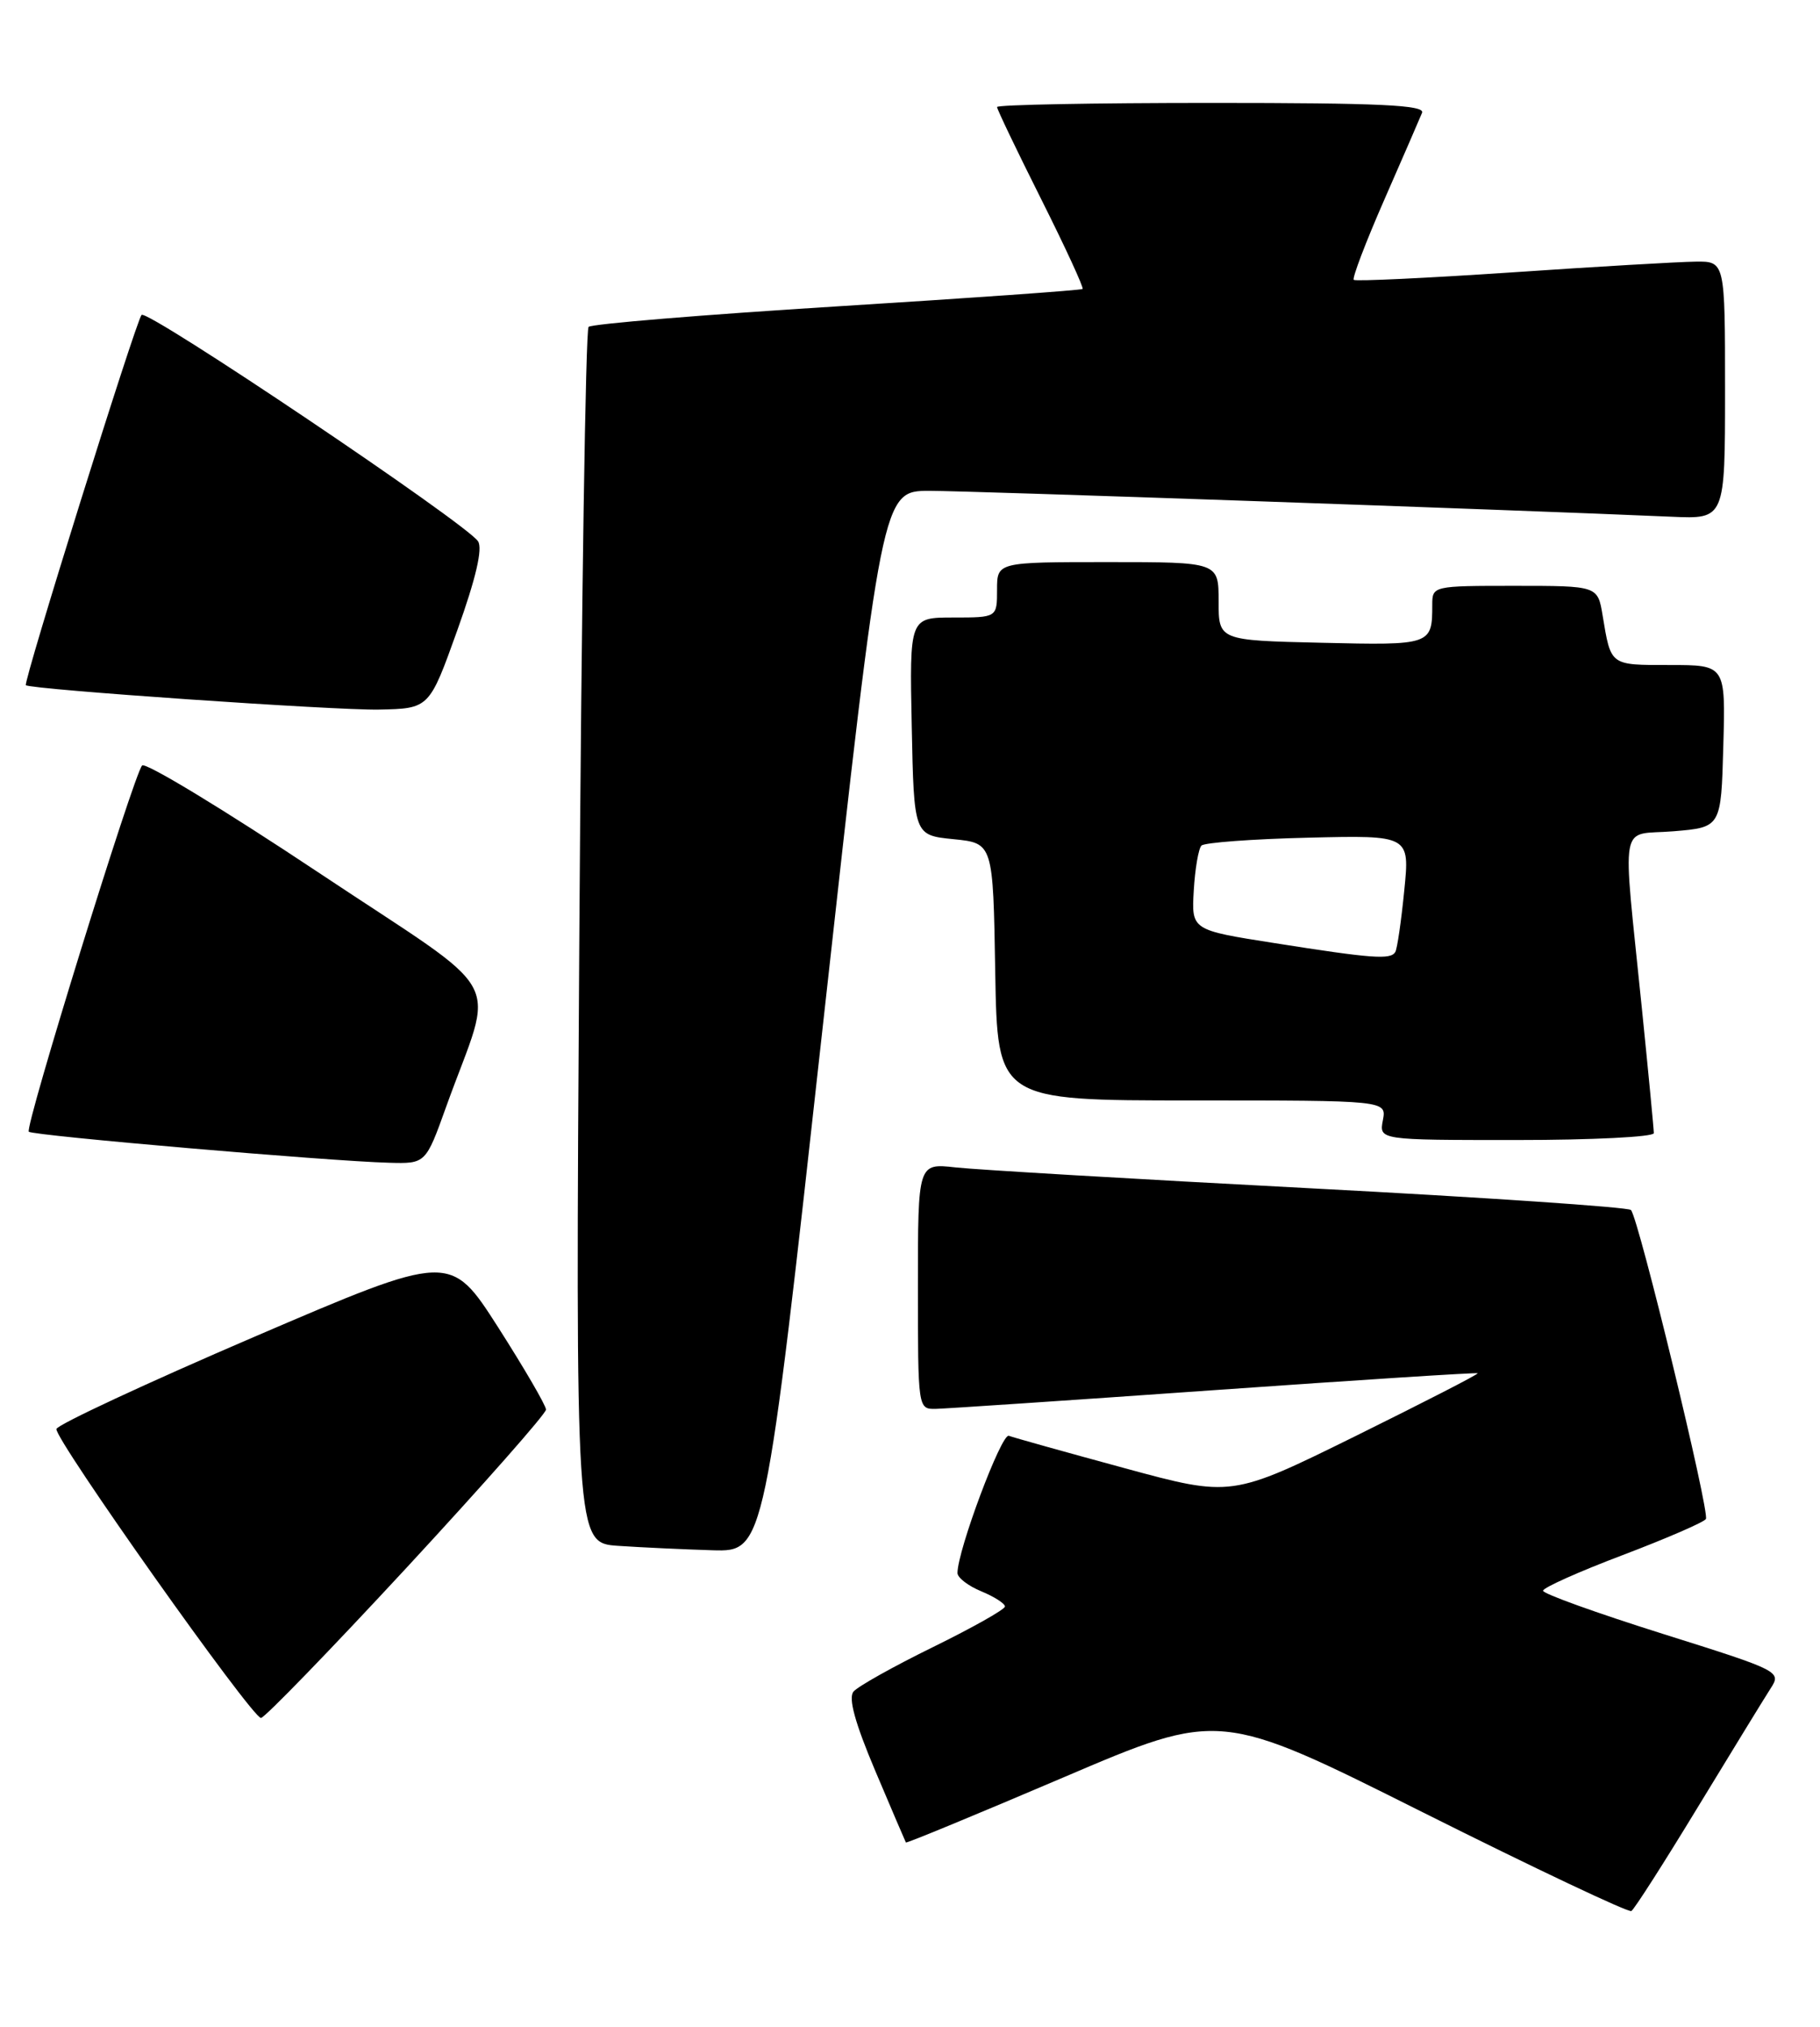 <?xml version="1.0" encoding="UTF-8" standalone="no"?>
<!DOCTYPE svg PUBLIC "-//W3C//DTD SVG 1.1//EN" "http://www.w3.org/Graphics/SVG/1.1/DTD/svg11.dtd" >
<svg xmlns="http://www.w3.org/2000/svg" xmlns:xlink="http://www.w3.org/1999/xlink" version="1.1" viewBox="0 0 230 256">
 <g >
 <path fill="currentColor"
d=" M 214.57 228.25 C 218.84 221.24 222.96 214.51 223.74 213.30 C 225.15 211.13 225.00 211.05 210.08 206.36 C 201.79 203.75 195.00 201.31 195.00 200.93 C 195.00 200.55 199.53 198.52 205.06 196.43 C 210.59 194.33 215.33 192.28 215.58 191.87 C 216.09 191.04 207.08 153.88 206.11 152.84 C 205.77 152.48 187.50 151.24 165.50 150.09 C 143.50 148.94 123.36 147.75 120.75 147.46 C 116.00 146.93 116.00 146.93 116.00 162.47 C 116.00 177.92 116.01 178.00 118.25 177.96 C 119.49 177.93 135.35 176.87 153.50 175.59 C 171.65 174.31 186.61 173.35 186.74 173.46 C 186.88 173.57 179.93 177.13 171.31 181.39 C 155.63 189.12 155.63 189.12 142.09 185.44 C 134.65 183.42 128.08 181.58 127.49 181.36 C 126.56 181.00 121.00 195.85 121.00 198.69 C 121.00 199.28 122.35 200.32 124.00 201.00 C 125.65 201.68 127.00 202.55 127.00 202.92 C 127.00 203.29 122.91 205.59 117.92 208.04 C 112.92 210.49 108.40 213.02 107.86 213.67 C 107.18 214.48 108.06 217.65 110.61 223.68 C 112.66 228.53 114.41 232.60 114.48 232.73 C 114.56 232.85 123.51 229.15 134.39 224.51 C 154.15 216.07 154.15 216.07 179.83 228.93 C 193.95 236.00 205.80 241.60 206.16 241.39 C 206.53 241.17 210.31 235.26 214.57 228.25 Z  M 51.40 198.00 C 61.08 187.54 69.00 178.57 69.00 178.05 C 69.00 177.54 66.28 172.87 62.96 167.67 C 56.91 158.23 56.91 158.23 32.13 168.86 C 18.51 174.71 7.26 179.95 7.13 180.50 C 6.86 181.73 31.84 217.00 32.98 217.00 C 33.43 217.00 41.72 208.45 51.40 198.00 Z  M 104.05 129.00 C 111.47 62.00 111.47 62.00 117.48 62.00 C 122.62 62.00 190.82 64.38 211.25 65.27 C 218.00 65.57 218.00 65.57 218.00 49.28 C 218.00 33.00 218.00 33.00 214.25 33.05 C 212.19 33.07 201.72 33.68 191.00 34.41 C 180.28 35.13 171.31 35.55 171.08 35.35 C 170.85 35.16 172.58 30.61 174.93 25.25 C 177.28 19.89 179.43 14.94 179.71 14.25 C 180.11 13.27 174.40 13.00 153.11 13.00 C 138.20 13.00 126.00 13.23 126.00 13.52 C 126.00 13.80 128.50 19.02 131.56 25.12 C 134.62 31.22 136.98 36.34 136.81 36.50 C 136.64 36.66 122.67 37.65 105.78 38.70 C 88.88 39.75 74.75 40.92 74.38 41.29 C 74.01 41.66 73.48 76.37 73.21 118.42 C 72.72 194.89 72.72 194.89 78.11 195.26 C 81.07 195.46 86.46 195.71 90.07 195.82 C 96.64 196.00 96.64 196.00 104.05 129.00 Z  M 56.40 139.75 C 62.54 122.68 64.56 126.39 40.22 110.19 C 28.39 102.32 18.38 96.25 17.96 96.69 C 16.91 97.82 3.10 142.40 3.64 142.95 C 4.11 143.44 41.51 146.67 49.15 146.87 C 53.80 147.00 53.80 147.00 56.40 139.75 Z  M 209.00 143.13 C 209.00 142.65 208.32 135.56 207.49 127.38 C 205.01 102.88 204.53 105.58 211.50 105.00 C 217.50 104.50 217.50 104.50 217.78 94.25 C 218.07 84.00 218.07 84.00 211.00 84.00 C 203.42 84.00 203.59 84.13 202.53 77.75 C 201.91 74.00 201.91 74.00 191.45 74.00 C 181.06 74.00 181.00 74.01 181.00 76.42 C 181.00 81.47 180.86 81.52 166.99 81.19 C 154.00 80.89 154.00 80.89 154.00 75.94 C 154.00 71.00 154.00 71.00 140.00 71.00 C 126.00 71.00 126.00 71.00 126.00 74.50 C 126.00 78.00 126.00 78.00 120.47 78.00 C 114.94 78.00 114.94 78.00 115.22 91.75 C 115.50 105.50 115.50 105.50 120.50 106.00 C 125.50 106.50 125.50 106.50 125.77 122.75 C 126.05 139.00 126.05 139.00 150.64 139.00 C 175.23 139.00 175.23 139.00 174.76 141.50 C 174.28 144.00 174.28 144.00 191.64 144.00 C 201.19 144.00 209.00 143.61 209.00 143.13 Z  M 57.79 79.62 C 60.15 73.03 61.02 69.28 60.41 68.37 C 58.91 66.11 18.59 39.00 17.89 39.78 C 17.17 40.58 2.89 86.25 3.27 86.55 C 3.93 87.09 42.39 89.74 47.87 89.63 C 54.25 89.50 54.25 89.50 57.79 79.62 Z  M 161.03 119.12 C 150.57 117.48 150.57 117.48 150.86 112.49 C 151.02 109.74 151.46 107.19 151.83 106.81 C 152.20 106.43 158.27 105.98 165.33 105.81 C 178.16 105.50 178.16 105.50 177.46 112.50 C 177.08 116.35 176.57 119.84 176.33 120.25 C 175.74 121.25 173.45 121.08 161.03 119.12 Z "/>
</g>
</svg>